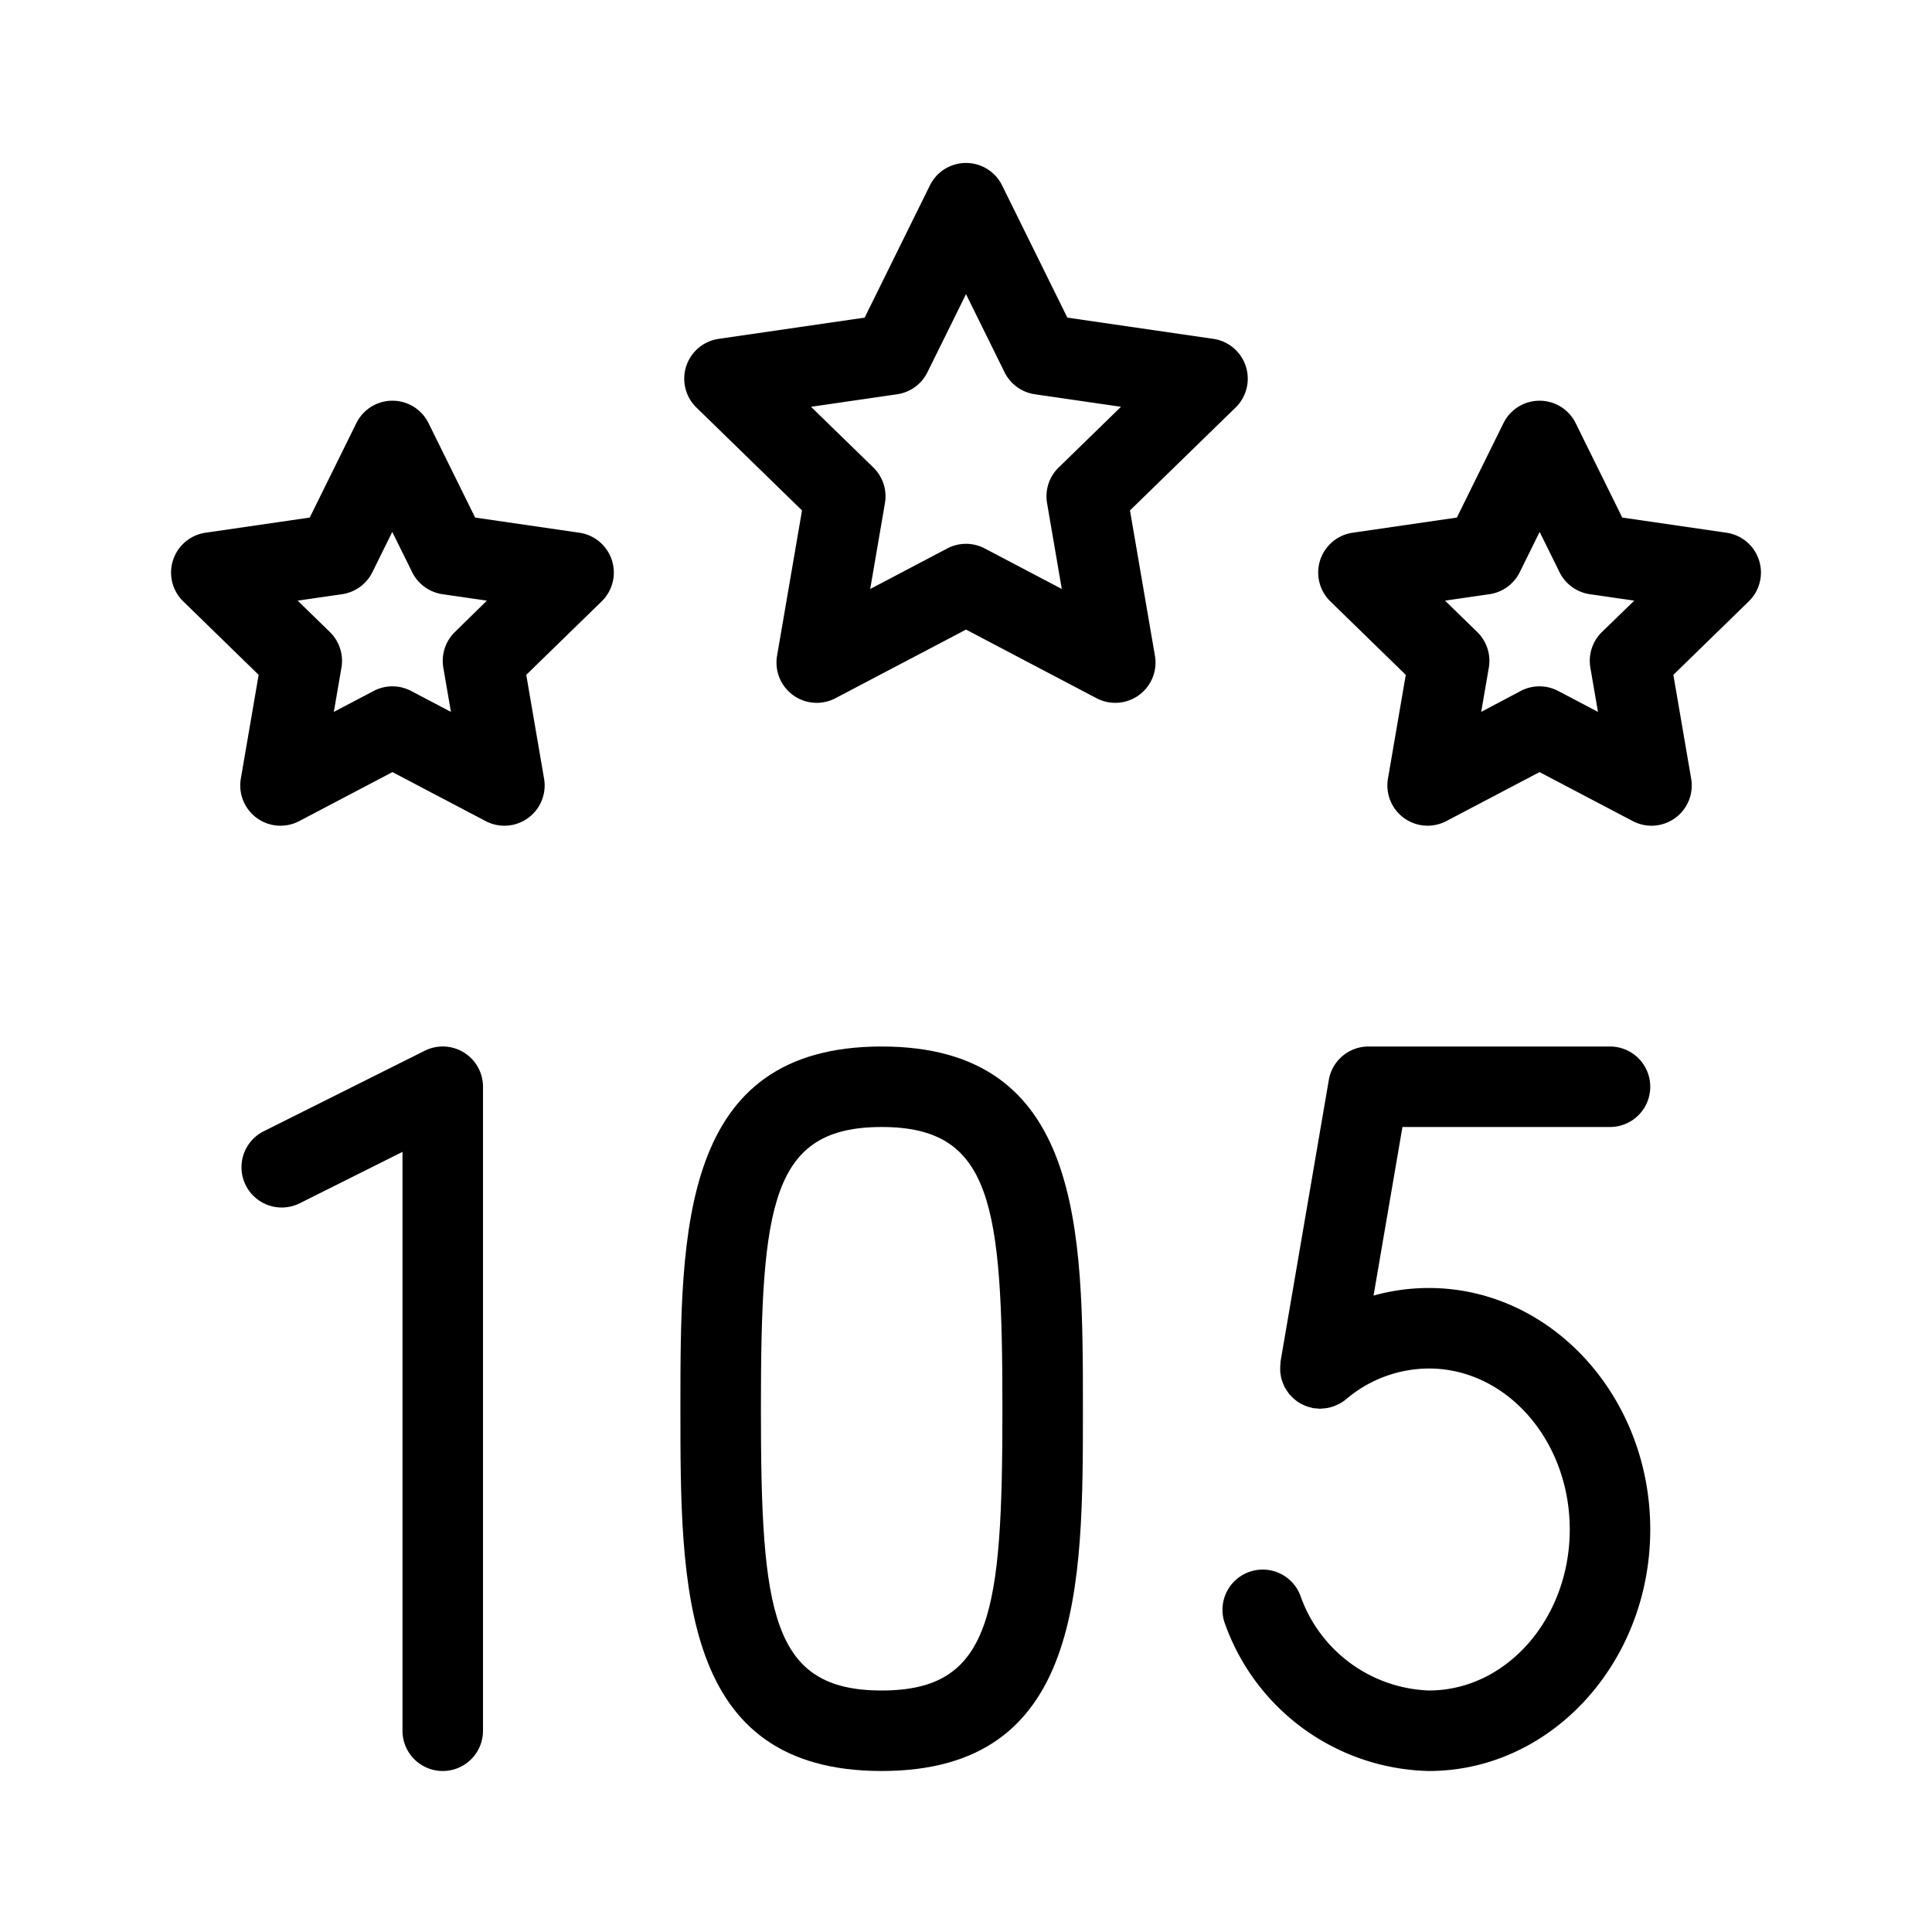 <svg xmlns="http://www.w3.org/2000/svg" width="72" height="72" viewBox="0 0 72 72"><g id="Icons"><path d="M17.289,39.224a1.5,1.5,0,0,0-1.46-.066l-6,3a1.5,1.5,0,1,0,1.342,2.684L15,42.927V64.5a1.5,1.5,0,0,0,3,0v-24A1.5,1.5,0,0,0,17.289,39.224Z"/><path d="M32.857,39c-7.5,0-7.5,6.863-7.5,13.5s0,13.5,7.5,13.5,7.5-6.863,7.5-13.5S40.357,39,32.857,39Zm0,24c-4.112,0-4.5-2.88-4.5-10.5s.388-10.5,4.5-10.5,4.5,2.879,4.5,10.5S36.97,63,32.857,63Z"/><path d="M60,42a1.5,1.5,0,0,0,0-3H51a1.5,1.5,0,0,0-1.479,1.247l-1.8,10.5a.546.546,0,0,0,0,.058,1.346,1.346,0,0,0-.011.155c0,.048,0,.1,0,.143s.011.094.018.141.017.1.03.147.028.086.044.129a1.287,1.287,0,0,0,.06.144c.019.039.041.075.064.113a1.64,1.64,0,0,0,.095.14c.011.014.018.03.03.044s.035.033.052.051a1.511,1.511,0,0,0,.121.119c.034.029.069.056.1.082a1.462,1.462,0,0,0,.131.084c.042.024.084.045.128.065a1.417,1.417,0,0,0,.133.053c.051.017.1.031.154.043.026.006.049.016.075.021s.043,0,.064.005c.039,0,.078.008.118.01.024,0,.049.006.073.006s.025-.006.038-.007a1.47,1.47,0,0,0,.453-.081c.021-.007.04-.017.061-.025a1.487,1.487,0,0,0,.405-.234l0,0A4.785,4.785,0,0,1,53.25,51c2.9,0,5.25,2.691,5.25,6s-2.355,6-5.25,6a5.284,5.284,0,0,1-4.793-3.548,1.5,1.5,0,1,0-2.791,1.1A8.258,8.258,0,0,0,53.25,66c4.549,0,8.25-4.037,8.25-9s-3.7-9-8.25-9a7.647,7.647,0,0,0-2.062.283L52.265,42Z"/><path d="M42.111,19.022l3.936-3.835a1.5,1.5,0,0,0-.831-2.559l-5.439-.791L37.345,6.909a1.5,1.5,0,0,0-2.69,0l-2.432,4.928-5.439.791a1.5,1.5,0,0,0-.831,2.559l3.936,3.835-.93,5.417a1.5,1.5,0,0,0,2.177,1.581L36,23.463l4.864,2.557a1.5,1.5,0,0,0,2.177-1.581Zm-2.658-1.6a1.5,1.5,0,0,0-.432,1.328l.549,3.2L36.7,20.44a1.5,1.5,0,0,0-1.4,0L32.43,21.95l.549-3.2a1.5,1.5,0,0,0-.432-1.328L30.224,15.16l3.211-.467a1.5,1.5,0,0,0,1.128-.82L36,10.962l1.437,2.911a1.5,1.5,0,0,0,1.128.82l3.211.467Z"/><path d="M65.552,20.874a1.5,1.5,0,0,0-1.211-1.021l-3.884-.565L58.72,15.769a1.5,1.5,0,0,0-2.69,0l-1.737,3.519-3.884.565a1.5,1.5,0,0,0-.831,2.558l2.811,2.739-.664,3.869A1.5,1.5,0,0,0,53.9,30.6l3.474-1.826L60.849,30.6a1.5,1.5,0,0,0,2.176-1.581l-.664-3.869,2.811-2.739A1.5,1.5,0,0,0,65.552,20.874ZM59.7,23.553a1.5,1.5,0,0,0-.432,1.327l.284,1.65-1.482-.779a1.5,1.5,0,0,0-1.4,0L55.2,26.53l.284-1.65a1.5,1.5,0,0,0-.432-1.327l-1.2-1.169,1.656-.24a1.5,1.5,0,0,0,1.129-.821l.741-1.5.741,1.5a1.5,1.5,0,0,0,1.129.821l1.656.24Z"/><path d="M21.591,19.853l-3.884-.565L15.97,15.769a1.5,1.5,0,0,0-2.69,0l-1.737,3.519-3.884.565a1.5,1.5,0,0,0-.831,2.558L9.639,25.15l-.664,3.869A1.5,1.5,0,0,0,11.151,30.6l3.474-1.826L18.1,30.6a1.5,1.5,0,0,0,2.176-1.581l-.664-3.869,2.811-2.739a1.5,1.5,0,0,0-.831-2.558Zm-4.638,3.7a1.5,1.5,0,0,0-.432,1.327l.284,1.65-1.482-.779a1.5,1.5,0,0,0-1.4,0l-1.482.779.284-1.65a1.5,1.5,0,0,0-.432-1.327l-1.2-1.169,1.656-.24a1.5,1.5,0,0,0,1.129-.821l.741-1.5.741,1.5a1.5,1.5,0,0,0,1.129.821l1.656.24Z"/></g></svg>